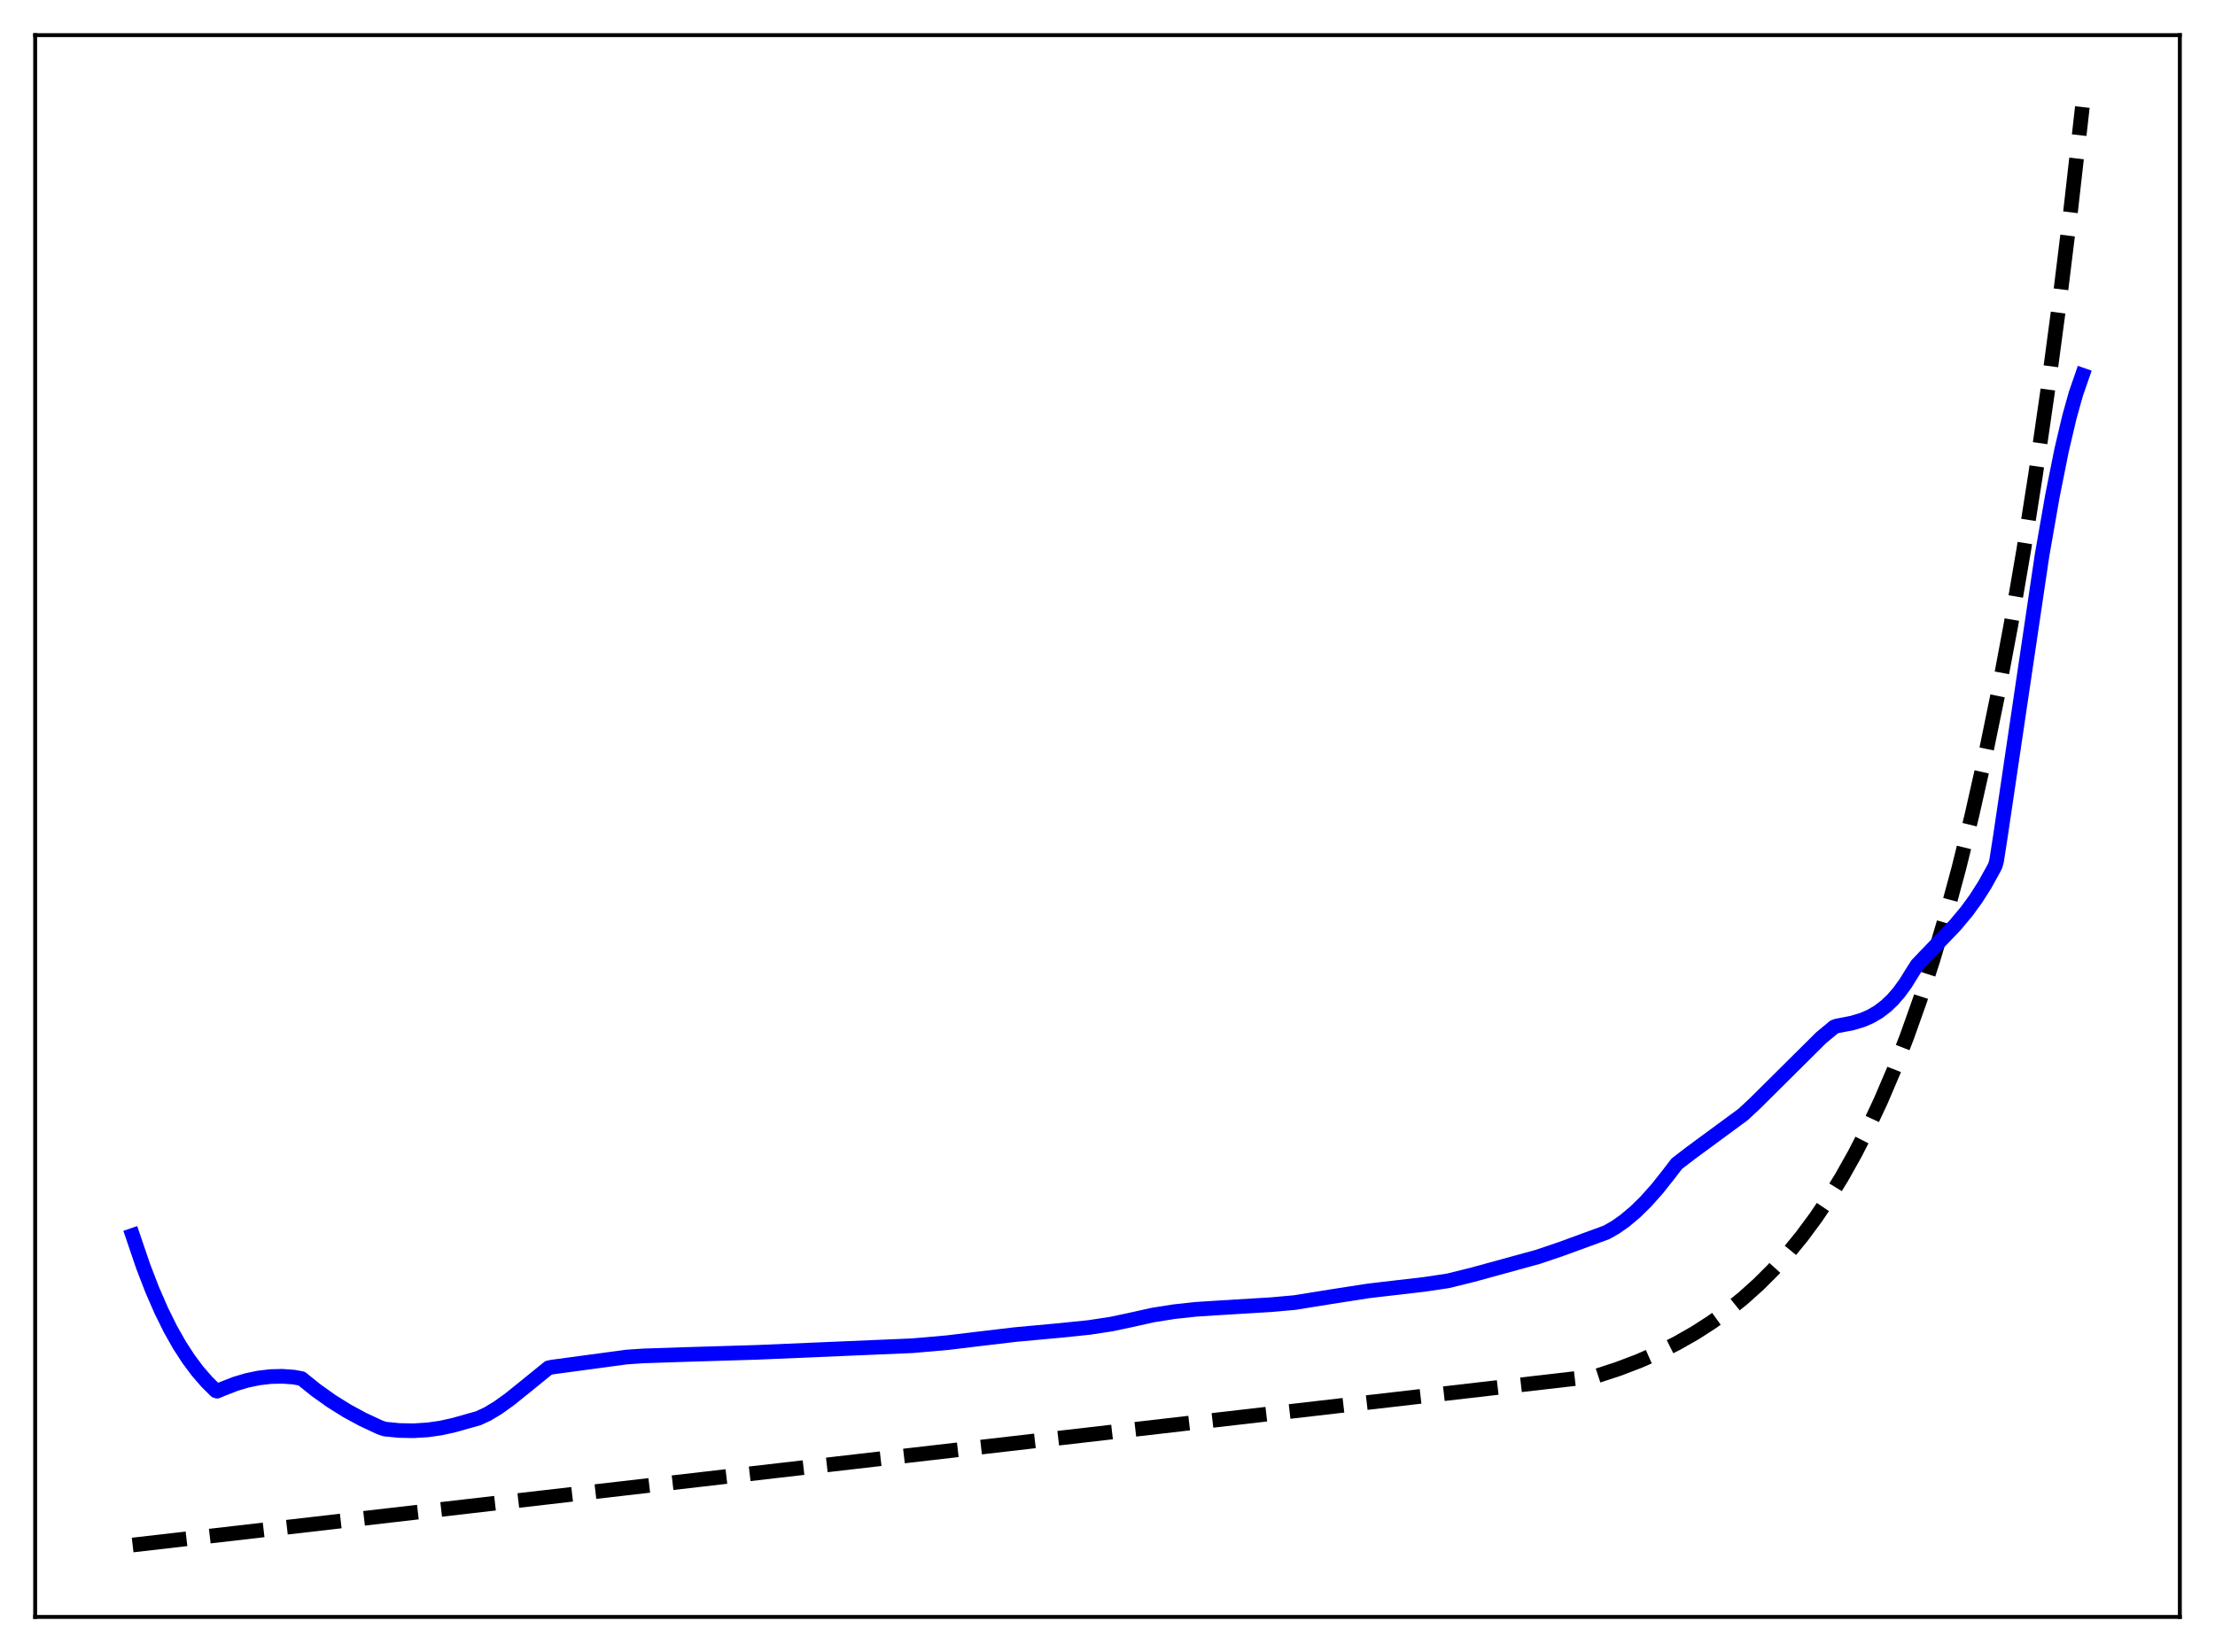 <?xml version="1.0" encoding="utf-8" standalone="no"?>
<!DOCTYPE svg PUBLIC "-//W3C//DTD SVG 1.1//EN"
  "http://www.w3.org/Graphics/SVG/1.1/DTD/svg11.dtd">
<svg xmlns:xlink="http://www.w3.org/1999/xlink" width="453.6pt" height="338.4pt" viewBox="0 0 453.6 338.4" xmlns="http://www.w3.org/2000/svg" version="1.1">
 <defs>
  <style type="text/css">*{stroke-linejoin: round; stroke-linecap: butt}</style>
 </defs>
 <g id="figure_1">
  <g id="patch_1">
   <path d="M 0 338.4 
L 453.6 338.4 
L 453.6 0 
L 0 0 
z
" style="fill: #ffffff"/>
  </g>
  <g id="axes_1">
   <g id="patch_2">
    <path d="M 7.2 331.2 
L 446.4 331.2 
L 446.4 7.2 
L 7.2 7.2 
z
" style="fill: #ffffff"/>
   </g>
   <g id="matplotlib.axis_1"/>
   <g id="matplotlib.axis_2"/>
   <g id="line2d_1">
    <path d="M 27.164 316.473 
L 326.884 281.875 
L 331.409 280.392 
L 335.668 278.768 
L 339.661 277.015 
L 343.388 275.147 
L 347.114 273.025 
L 350.575 270.795 
L 353.769 268.489 
L 356.963 265.916 
L 360.157 263.044 
L 363.085 260.121 
L 366.013 256.888 
L 368.941 253.315 
L 371.869 249.363 
L 374.531 245.41 
L 377.193 241.079 
L 379.855 236.333 
L 382.516 231.134 
L 385.178 225.438 
L 387.84 219.197 
L 390.502 212.36 
L 393.164 204.869 
L 395.825 196.661 
L 398.487 187.669 
L 401.149 177.817 
L 403.811 167.023 
L 406.473 155.198 
L 409.135 142.241 
L 411.796 128.046 
L 414.458 112.493 
L 416.854 97.229 
L 419.249 80.657 
L 421.645 62.665 
L 424.041 43.133 
L 426.436 21.927 
L 426.436 21.927 
" clip-path="url(#p0cfc88423a)" style="fill: none; stroke-dasharray: 11.1,4.8; stroke-dashoffset: 0; stroke: #000000; stroke-width: 3"/>
   </g>
   <g id="line2d_2">
    <path d="M 27.164 253.048 
L 29.293 259.316 
L 31.156 264.157 
L 33.02 268.439 
L 34.883 272.21 
L 36.746 275.511 
L 38.609 278.384 
L 40.473 280.875 
L 42.336 283.027 
L 44.199 284.876 
L 44.465 284.96 
L 45.53 284.508 
L 48.192 283.465 
L 50.588 282.753 
L 52.983 282.254 
L 55.379 281.971 
L 57.775 281.911 
L 60.17 282.08 
L 61.767 282.38 
L 64.695 284.737 
L 67.889 287.013 
L 71.084 289.004 
L 74.278 290.737 
L 77.738 292.354 
L 78.803 292.723 
L 81.731 293.01 
L 84.659 293.068 
L 87.587 292.888 
L 90.249 292.511 
L 92.911 291.925 
L 97.968 290.498 
L 99.831 289.632 
L 101.961 288.352 
L 104.356 286.635 
L 107.817 283.846 
L 112.342 280.171 
L 113.14 280.013 
L 128.313 277.969 
L 131.773 277.736 
L 140.291 277.451 
L 154.931 277.009 
L 186.873 275.648 
L 194.06 275.019 
L 200.448 274.247 
L 207.901 273.365 
L 216.951 272.532 
L 223.073 271.904 
L 227.599 271.213 
L 231.325 270.424 
L 236.116 269.36 
L 240.375 268.683 
L 244.9 268.191 
L 249.958 267.867 
L 260.339 267.239 
L 265.13 266.809 
L 272.583 265.608 
L 280.303 264.408 
L 291.748 263.076 
L 296.54 262.358 
L 301.597 261.107 
L 314.906 257.456 
L 319.697 255.834 
L 329.014 252.422 
L 330.877 251.352 
L 332.74 250.038 
L 334.87 248.248 
L 336.999 246.162 
L 339.395 243.477 
L 341.791 240.45 
L 343.388 238.365 
L 346.316 236.118 
L 356.963 228.282 
L 359.359 226.053 
L 372.934 212.568 
L 375.596 210.363 
L 376.128 210.161 
L 379.322 209.544 
L 381.452 208.898 
L 383.049 208.205 
L 384.646 207.276 
L 386.243 206.059 
L 387.574 204.789 
L 388.905 203.254 
L 390.236 201.425 
L 391.567 199.271 
L 392.631 197.602 
L 395.825 194.271 
L 400.351 189.553 
L 402.746 186.689 
L 404.609 184.137 
L 406.473 181.211 
L 408.336 177.834 
L 408.602 177.31 
L 408.868 176.358 
L 409.667 171.22 
L 418.185 113.72 
L 420.314 101.555 
L 422.177 92.253 
L 423.775 85.448 
L 425.105 80.69 
L 426.436 76.847 
L 426.436 76.847 
" clip-path="url(#p0cfc88423a)" style="fill: none; stroke: #0000ff; stroke-width: 3; stroke-linecap: square"/>
   </g>
   <g id="patch_3">
    <path d="M 7.2 331.2 
L 7.2 7.2 
" style="fill: none; stroke: #000000; stroke-width: 0.8; stroke-linejoin: miter; stroke-linecap: square"/>
   </g>
   <g id="patch_4">
    <path d="M 446.4 331.2 
L 446.4 7.2 
" style="fill: none; stroke: #000000; stroke-width: 0.8; stroke-linejoin: miter; stroke-linecap: square"/>
   </g>
   <g id="patch_5">
    <path d="M 7.2 331.2 
L 446.4 331.2 
" style="fill: none; stroke: #000000; stroke-width: 0.8; stroke-linejoin: miter; stroke-linecap: square"/>
   </g>
   <g id="patch_6">
    <path d="M 7.2 7.2 
L 446.4 7.2 
" style="fill: none; stroke: #000000; stroke-width: 0.8; stroke-linejoin: miter; stroke-linecap: square"/>
   </g>
  </g>
 </g>
 <defs>
  <clipPath id="p0cfc88423a">
   <rect x="7.2" y="7.2" width="439.2" height="324"/>
  </clipPath>
 </defs>
</svg>
